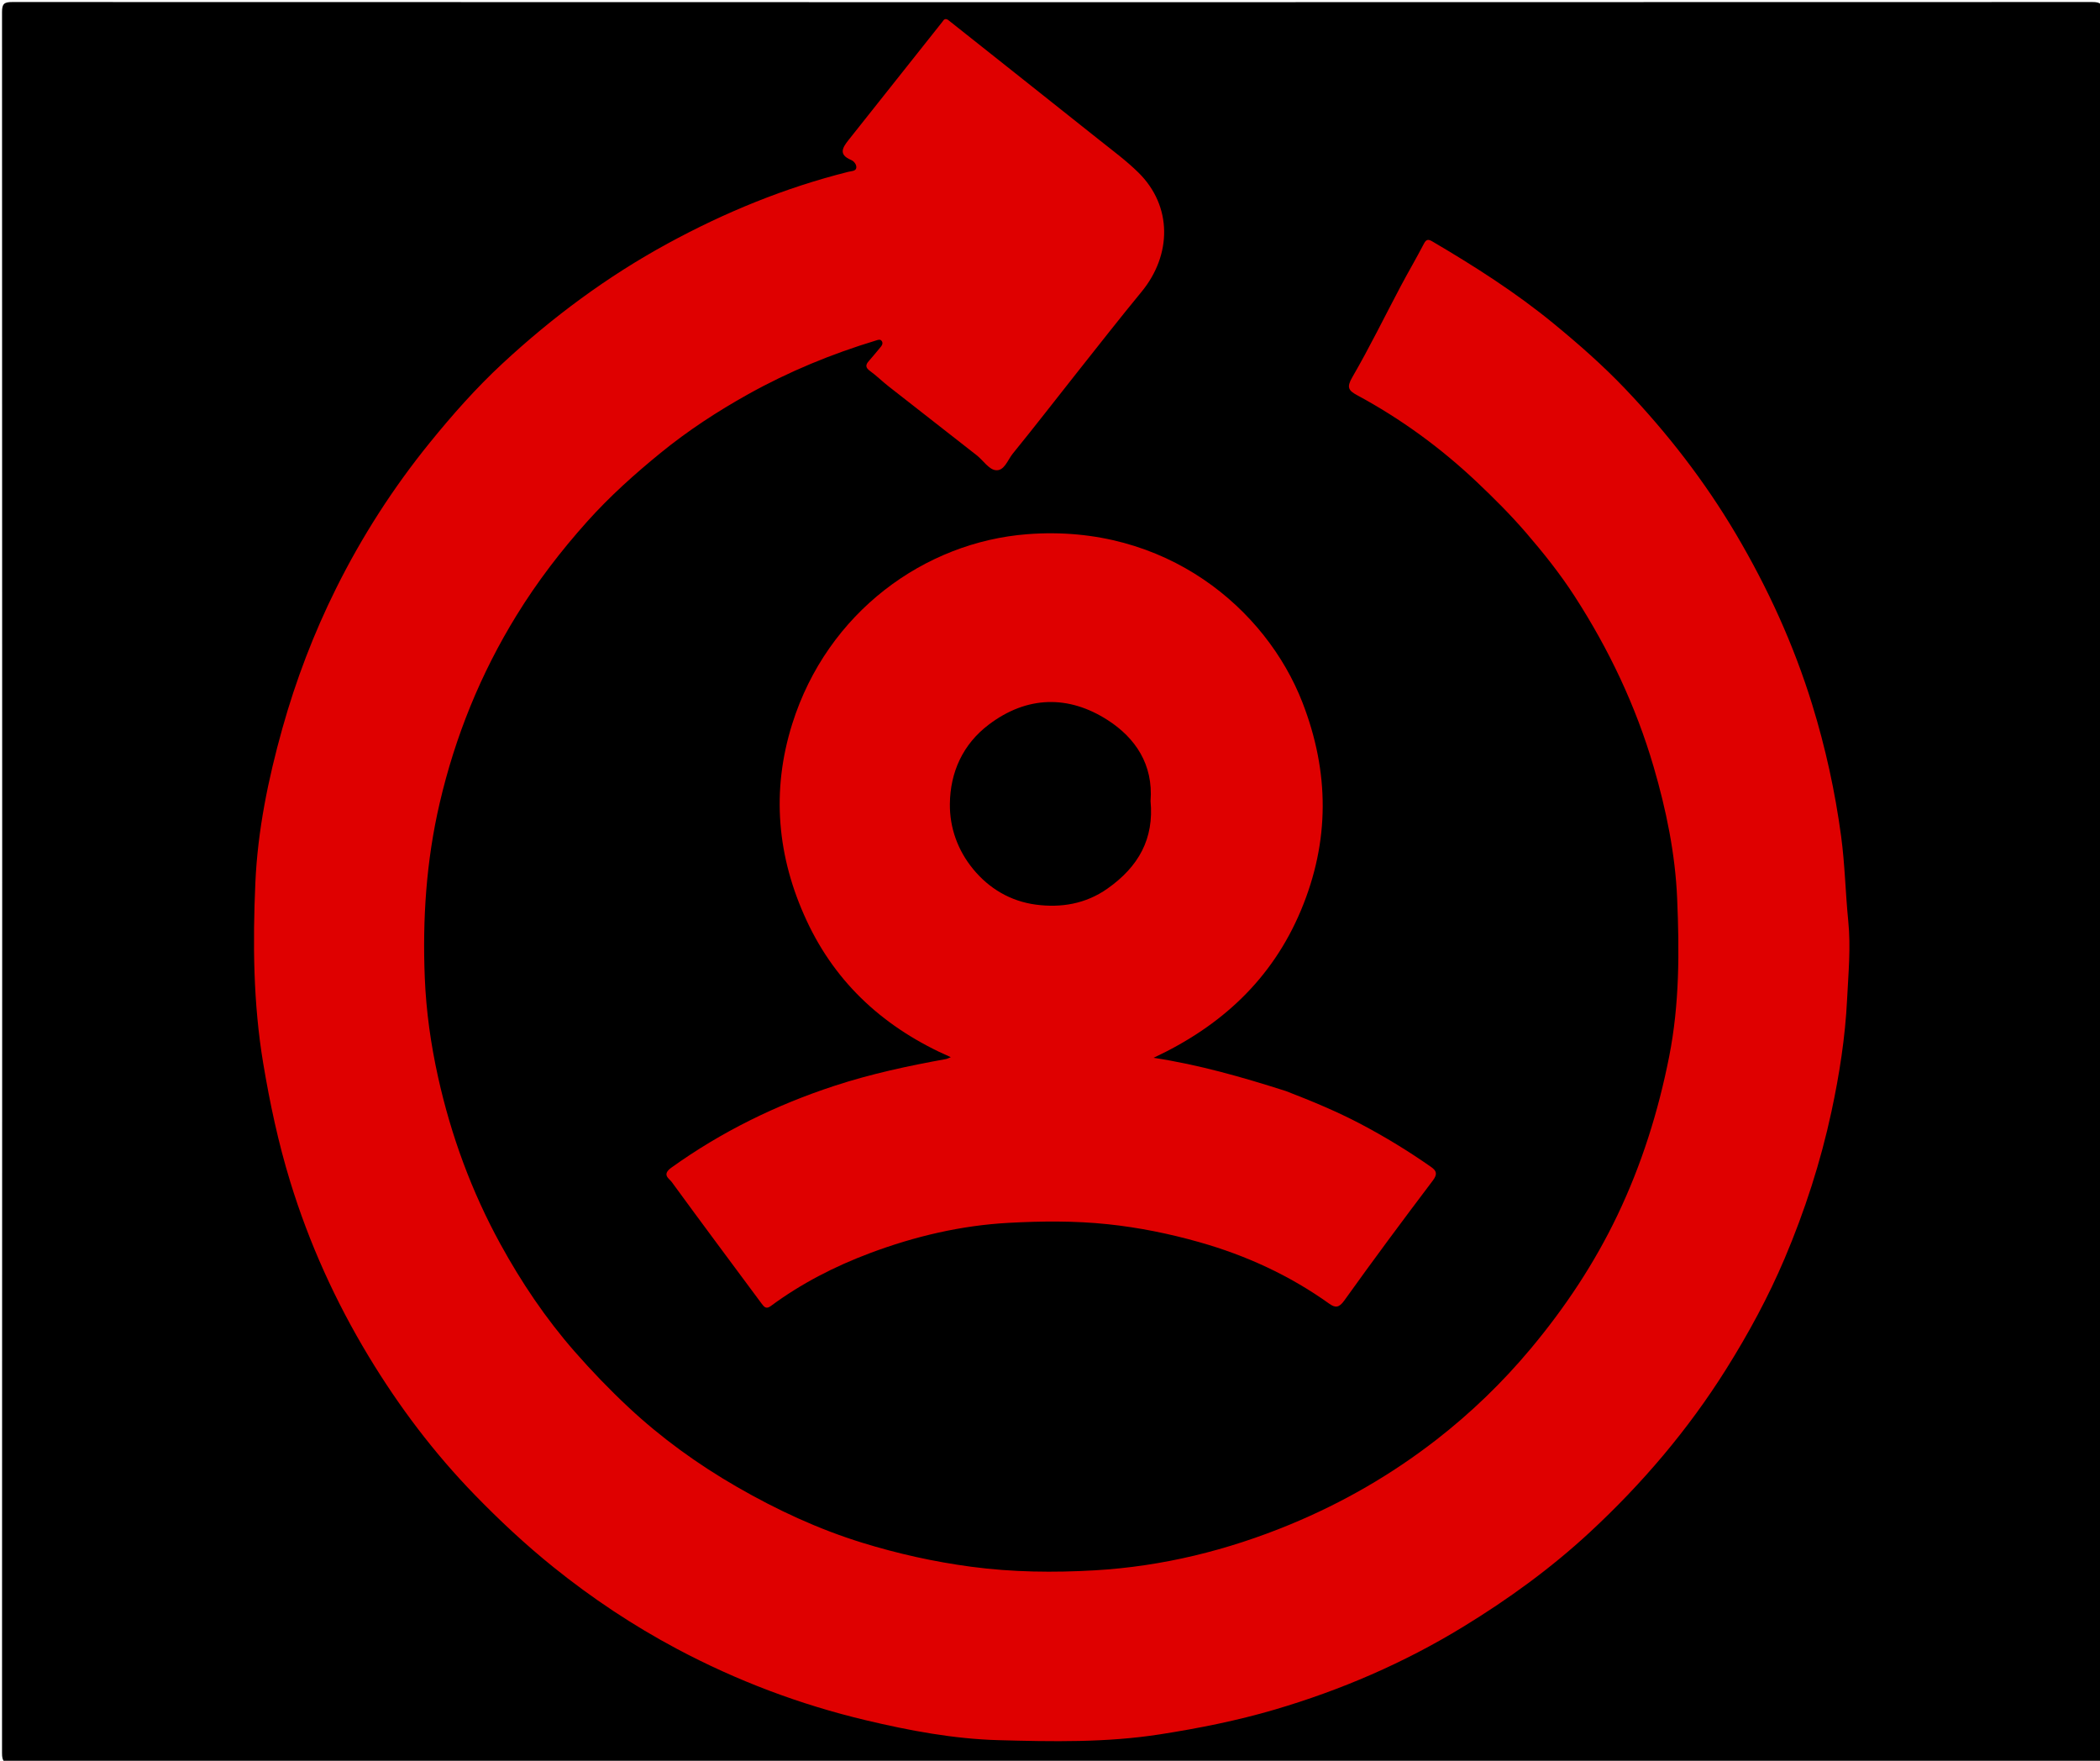 <svg version="1.1" id="Layer_1" xmlns="http://www.w3.org/2000/svg" xmlns:xlink="http://www.w3.org/1999/xlink" x="0px" y="0px"
	 width="100%" viewBox="0 0 940 788" enable-background="new 0 0 940 788" xml:space="preserve">
<path fill="#000000" opacity="1" stroke="none" 
	d="
M564,789 
	C377.5,789 191.5,788.987 5.5,789.094 
	C1.751,789.096 0.905,788.25 0.907,784.5 
	C1.009,524.834 1.009,265.167 0.907,5.5 
	C0.905,1.752 1.749,0.906 5.5,0.907 
	C315.833,1.008 626.166,1.008 936.499,0.907 
	C940.247,0.906 941.095,1.748 941.093,5.499 
	C940.991,265.166 940.991,524.833 941.093,784.499 
	C941.095,788.246 940.253,789.098 936.501,789.094 
	C812.501,788.98 688.5,789 564,789 
z"/>
<path fill="#DF0000" opacity="1" stroke="none" 
	d="
M424.344,8.88 
	C447.117,26.951 469.641,44.778 492.112,62.67 
	C498.03,67.382 504.167,71.909 509.543,77.191 
	C524.881,92.26 524.526,114.126 510.976,130.587 
	C501.166,142.505 491.658,154.674 482.064,166.769 
	C472.479,178.854 463.066,191.077 453.321,203.031 
	C451.037,205.832 449.522,210.991 445.566,210.41 
	C442.521,209.962 440.054,205.995 437.202,203.755 
	C424.085,193.457 410.91,183.233 397.79,172.94 
	C394.94,170.704 392.343,168.133 389.417,166.01 
	C387.364,164.52 387.352,163.306 388.918,161.557 
	C390.784,159.473 392.525,157.277 394.322,155.132 
	C395.027,154.291 395.294,153.311 394.557,152.461 
	C393.96,151.774 393.09,152.078 392.256,152.331 
	C372.303,158.38 353.155,166.242 334.899,176.423 
	C321.102,184.116 307.977,192.686 295.746,202.652 
	C284.092,212.148 272.959,222.115 262.865,233.372 
	C251.075,246.522 240.414,260.447 231.196,275.419 
	C215.127,301.518 203.76,329.521 196.787,359.499 
	C190.776,385.338 189.078,411.392 190.148,437.672 
	C190.755,452.569 192.845,467.409 196.089,482.019 
	C201.908,508.222 211.075,533.202 223.983,556.737 
	C233.385,573.879 244.247,590.028 257.173,604.796 
	C264.791,613.501 272.782,621.799 281.212,629.687 
	C296.02,643.541 312.356,655.329 329.915,665.449 
	C347.719,675.71 366.271,684.331 385.917,690.402 
	C401.864,695.33 418.09,698.942 434.703,701.158 
	C453.147,703.619 471.657,703.829 490.047,702.764 
	C520.292,701.014 549.468,693.822 577.567,682.209 
	C601.048,672.503 622.853,659.925 642.842,644.41 
	C658.365,632.362 672.487,618.755 685.18,603.567 
	C700.54,585.188 713.651,565.474 723.958,543.927 
	C734.8,521.263 742.273,497.507 747.157,472.804 
	C751.8,449.32 751.73,425.647 750.724,402.052 
	C749.875,382.126 745.849,362.502 740.211,343.213 
	C732.235,315.927 720.188,290.6 704.836,266.84 
	C698.345,256.794 690.852,247.405 682.995,238.301 
	C676.132,230.349 668.727,222.963 661.143,215.787 
	C644.991,200.504 627.12,187.451 607.519,176.887 
	C603.535,174.74 602.696,173.325 605.336,168.778 
	C613.061,155.477 619.811,141.611 627.025,128.01 
	C630.399,121.648 634.067,115.441 637.373,109.046 
	C638.439,106.983 639.435,107.042 641.099,108.02 
	C660.048,119.152 678.534,130.918 695.573,144.921 
	C706.716,154.079 717.519,163.559 727.458,173.992 
	C746.334,193.808 763.031,215.306 776.979,238.893 
	C791.296,263.102 802.909,288.5 811.205,315.42 
	C817.143,334.692 821.427,354.267 824.122,374.259 
	C825.823,386.881 826.054,399.587 827.316,412.183 
	C828.505,424.043 827.361,435.683 826.789,447.342 
	C825.961,464.197 823.351,480.929 819.793,497.474 
	C814.934,520.067 807.848,541.97 798.838,563.209 
	C791.53,580.434 782.613,596.873 772.658,612.732 
	C755.623,639.871 735.012,664.073 711.564,685.795 
	C694.196,701.885 675.075,715.736 654.836,728.099 
	C628.387,744.255 600.212,756.381 570.554,765.105 
	C553.764,770.044 536.64,773.444 519.315,776.153 
	C495.217,779.922 471.007,779.432 446.859,778.769 
	C426.873,778.219 407.128,774.501 387.62,769.865 
	C358.008,762.826 329.74,752.147 302.924,737.87 
	C283.384,727.466 264.976,715.22 247.677,701.298 
	C235.26,691.305 223.671,680.475 212.583,669.072 
	C194.284,650.254 178.573,629.439 165.013,606.992 
	C150.135,582.363 138.352,556.336 129.903,528.811 
	C124.57,511.44 120.805,493.764 117.812,475.819 
	C113.334,448.981 113.12,421.973 114.306,395.054 
	C115.335,371.685 120.044,348.66 126.384,326.007 
	C132.449,304.337 140.442,283.431 150.423,263.361 
	C161.976,240.131 175.969,218.346 192.346,198.155 
	C202.472,185.669 213.118,173.624 224.9,162.699 
	C247.37,141.862 271.836,123.713 298.809,109.015 
	C324.505,95.012 351.352,83.997 379.773,76.88 
	C380.981,76.578 383.018,76.64 383.279,75.184 
	C383.535,73.753 382.336,72.173 380.979,71.6 
	C375.253,69.183 377.061,66.13 379.853,62.626 
	C393.864,45.037 407.797,27.386 421.798,9.789 
	C422.301,9.156 422.782,7.936 424.344,8.88 
z"/>
<path fill="#DF0000" opacity="1" stroke="none" 
	d="
M575.592,488.275 
	C587.268,492.789 598.467,497.422 609.193,503.083 
	C620.055,508.816 630.543,515.201 640.604,522.262 
	C643.009,523.95 643.547,525.432 641.382,528.296 
	C627.946,546.067 614.652,563.951 601.694,582.071 
	C599.349,585.351 597.64,585.331 595.018,583.457 
	C577.243,570.751 557.72,561.793 536.724,555.868 
	C523.31,552.083 509.761,549.332 495.86,547.87 
	C481.074,546.314 466.251,546.461 451.559,547.254 
	C430.265,548.403 409.535,553.266 389.463,560.792 
	C373.572,566.75 358.656,574.41 345.01,584.495 
	C343.026,585.961 342.097,584.992 340.982,583.487 
	C327.522,565.323 313.98,547.219 300.662,528.951 
	C299.533,527.403 296.067,525.736 300.557,522.519 
	C323.001,506.442 347.374,494.505 373.555,485.927 
	C389.911,480.568 406.641,476.979 423.527,473.939 
	C423.958,473.862 424.359,473.615 425.587,473.118 
	C396.357,460.351 374.383,440.57 361.113,412.099 
	C347.858,383.662 345.156,354.033 354.615,323.974 
	C370.377,273.881 413.956,242.584 459.87,239.063 
	C521.952,234.302 566.786,272.556 583.027,314.441 
	C595.092,345.556 595.298,376.404 582.353,407.343 
	C569.388,438.327 546.529,459.291 516.356,473.393 
	C536.649,476.477 556.007,482.033 575.592,488.275 
z"/>
<path fill="#000000" opacity="1" stroke="none" 
	d="
M515.006,358.505 
	C516.601,375.302 509.749,387.821 495.642,397.73 
	C485.954,404.534 474.919,406.359 463.599,404.834 
	C452.358,403.319 442.763,397.702 435.544,388.881 
	C428.709,380.53 425.08,370.489 425.181,359.827 
	C425.317,345.504 431.042,333.037 442.569,324.301 
	C459.648,311.358 478.307,310.963 495.896,322.31 
	C508.156,330.22 516.28,342.065 515.006,358.505 
z"/>
</svg>